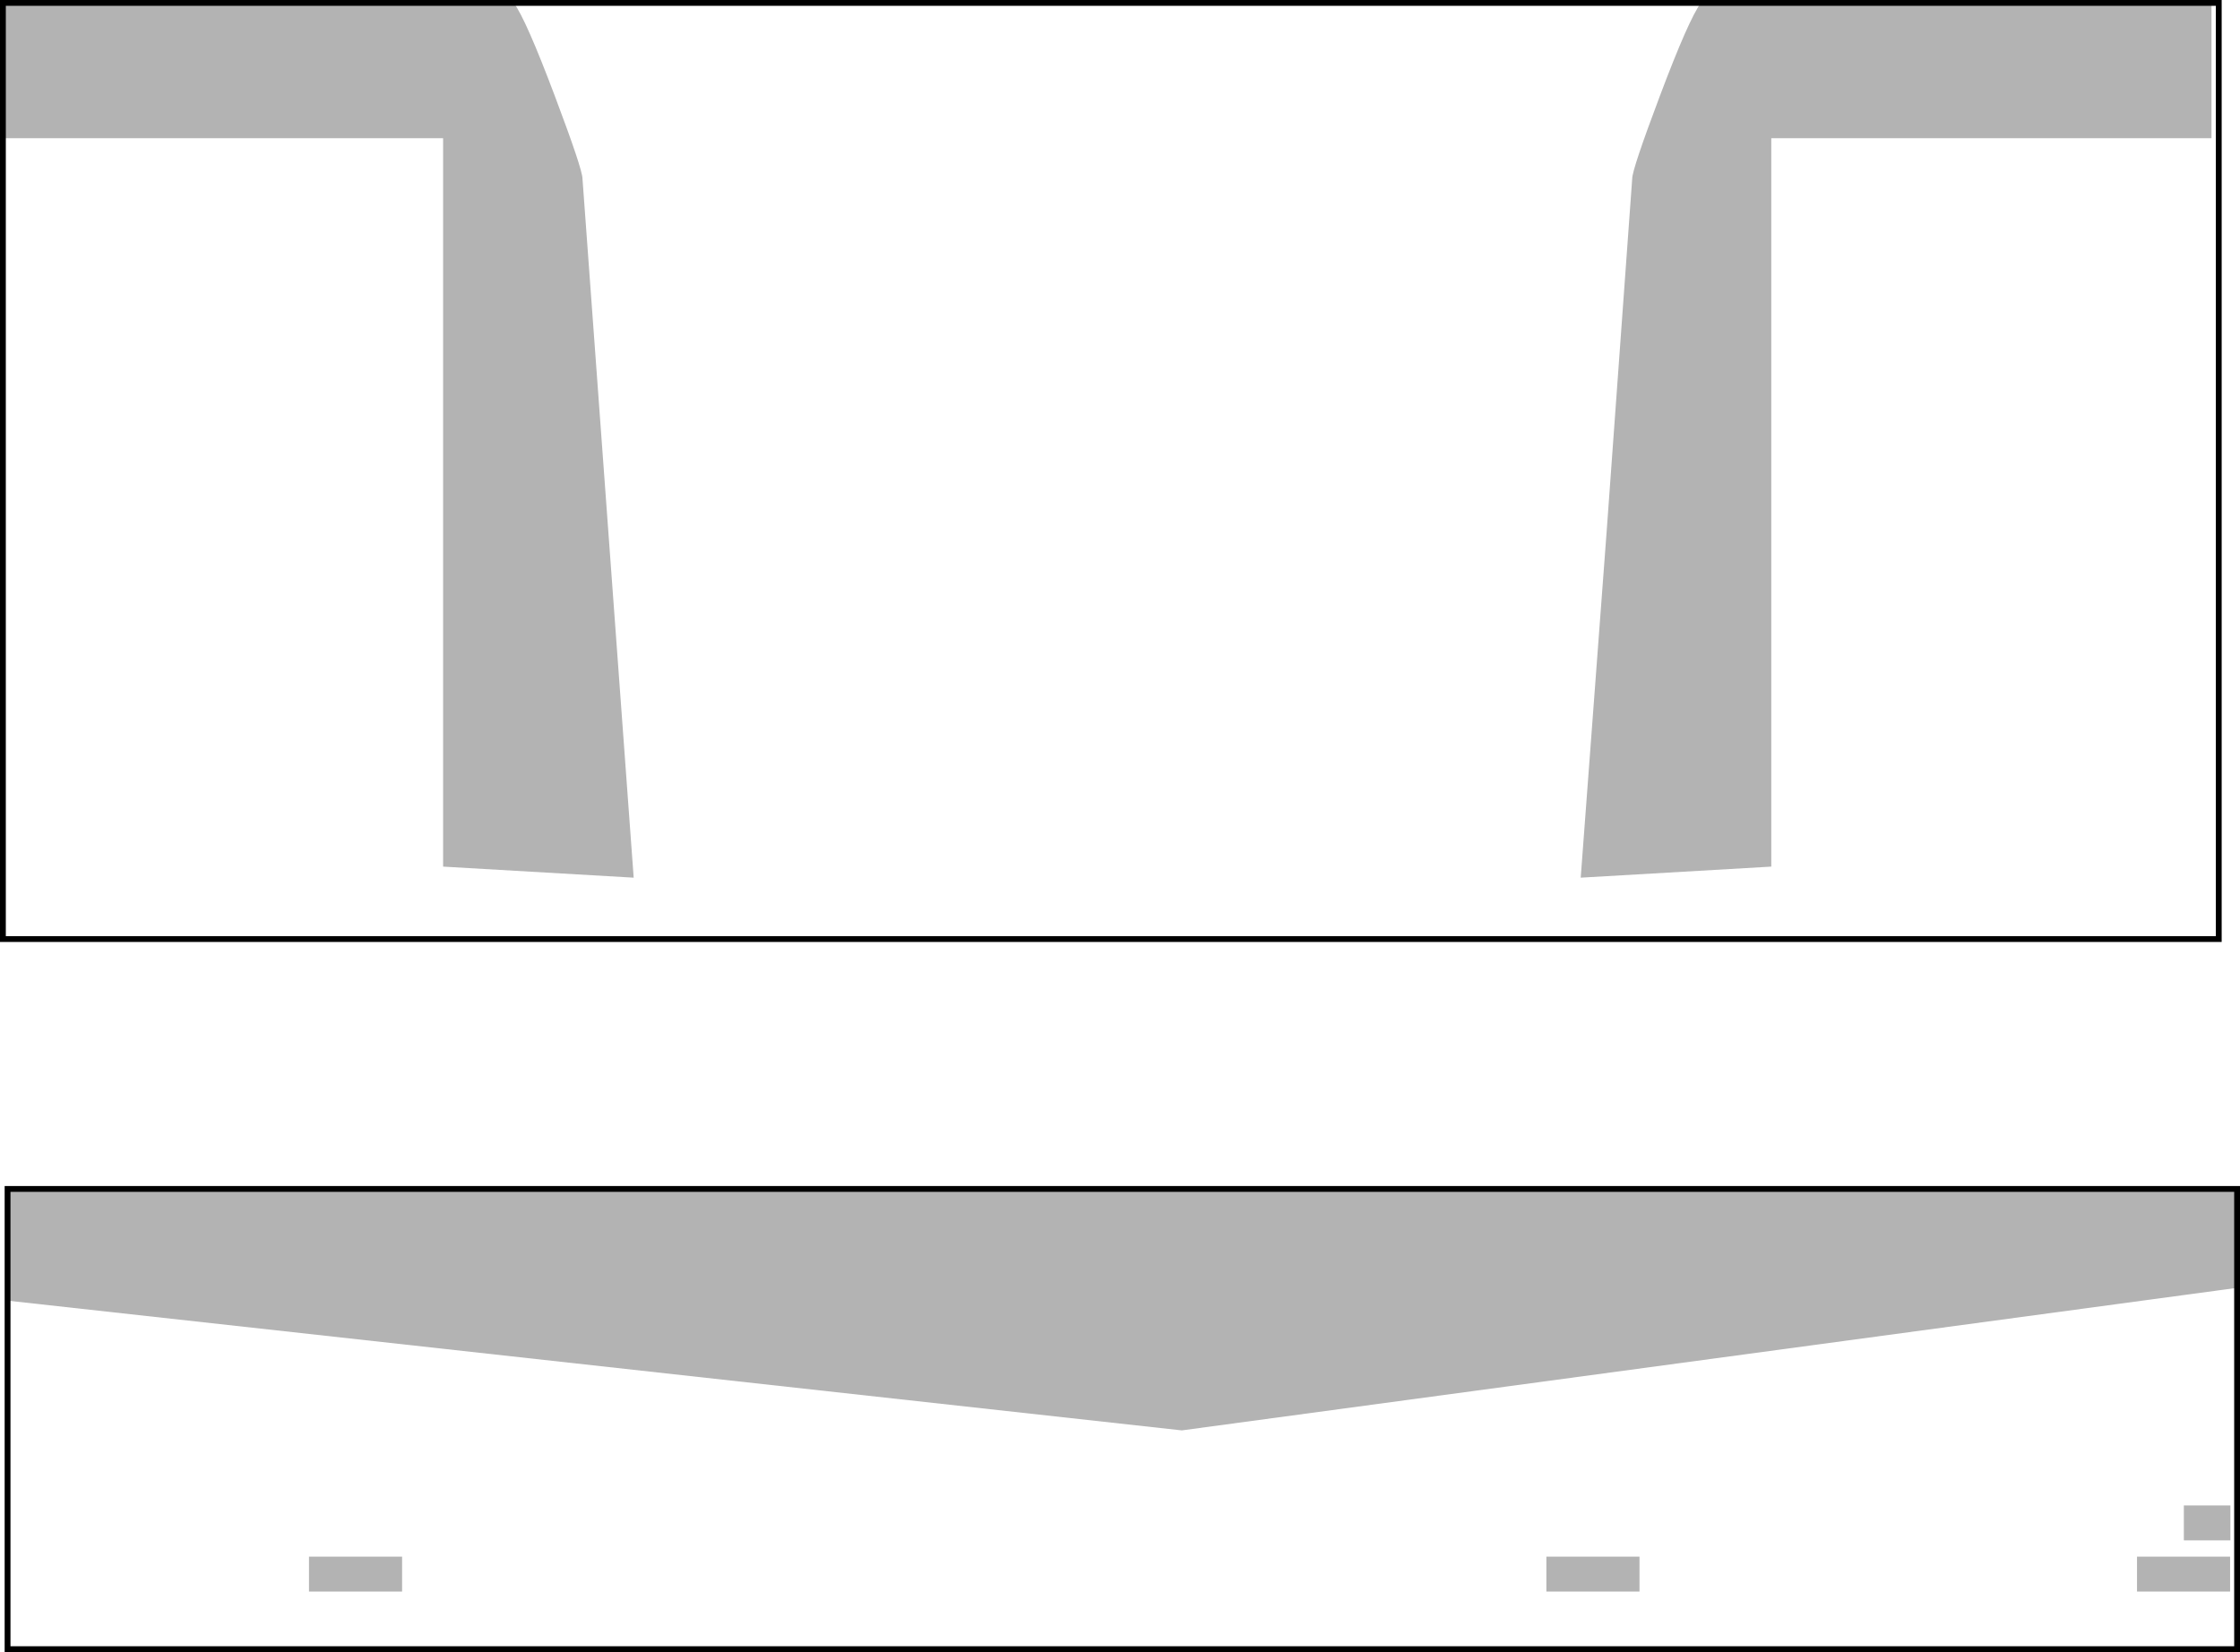 <?xml version="1.0" encoding="UTF-8" standalone="no"?>
<svg xmlns:xlink="http://www.w3.org/1999/xlink" height="283.95px" width="384.95px" xmlns="http://www.w3.org/2000/svg">
  <g transform="matrix(1.0, 0.0, 0.0, 1.0, 192.45, 141.95)">
    <path d="M188.85 19.45 L-191.95 19.45 -191.95 -141.45 188.85 -141.45 188.85 19.45" fill="#ffffff" fill-opacity="0.0" fill-rule="evenodd" stroke="none"/>
    <path d="M-191.95 -118.2 L-191.95 -141.45 -104.15 -141.45 Q-102.05 -138.6 -97.1 -125.45 -92.35 -112.85 -92.35 -111.25 L-83.55 8.9 -116.3 7.0 -116.3 -118.2 -191.95 -118.2" fill="#000000" fill-opacity="0.298" fill-rule="evenodd" stroke="none"/>
    <path d="M187.6 -118.2 L111.95 -118.2 111.95 7.0 79.2 8.9 83.65 -50.5 88.05 -111.25 Q88.05 -112.85 92.8 -125.45 97.75 -138.6 99.85 -141.45 L187.6 -141.45 187.6 -118.2" fill="#000000" fill-opacity="0.298" fill-rule="evenodd" stroke="none"/>
    <path d="M188.85 19.45 L-191.95 19.45 -191.95 -141.45 188.85 -141.45 188.85 19.45 Z" fill="none" stroke="#000000" stroke-linecap="butt" stroke-linejoin="miter-clip" stroke-miterlimit="10.0" stroke-width="1.0"/>
    <path d="M192.0 141.5 L-191.15 141.5 -191.15 62.4 192.0 62.4 192.0 141.5" fill="#ffffff" fill-opacity="0.0" fill-rule="evenodd" stroke="none"/>
    <path d="M192.0 62.4 L192.0 79.4 10.65 103.9 -191.15 81.6 -191.15 62.4 192.0 62.4" fill="#000000" fill-opacity="0.298" fill-rule="evenodd" stroke="none"/>
    <path d="M192.0 141.5 L-191.15 141.5 -191.15 62.4 192.0 62.4 192.0 141.5 Z" fill="none" stroke="#000000" stroke-linecap="butt" stroke-linejoin="miter-clip" stroke-miterlimit="10.0" stroke-width="1.0"/>
    <path d="M-123.35 131.6 L-139.35 131.6 -139.35 125.6 -123.35 125.6 -123.35 131.6" fill="#000000" fill-opacity="0.298" fill-rule="evenodd" stroke="none"/>
    <path d="M89.3 131.6 L73.3 131.6 73.3 125.6 89.3 125.6 89.3 131.6" fill="#000000" fill-opacity="0.298" fill-rule="evenodd" stroke="none"/>
    <path d="M190.8 131.6 L174.8 131.6 174.8 125.6 190.8 125.6 190.8 131.6" fill="#000000" fill-opacity="0.298" fill-rule="evenodd" stroke="none"/>
    <path d="M190.85 122.8 L182.85 122.8 182.85 116.8 190.85 116.8 190.85 122.8" fill="#000000" fill-opacity="0.298" fill-rule="evenodd" stroke="none"/>
  </g>
</svg>
